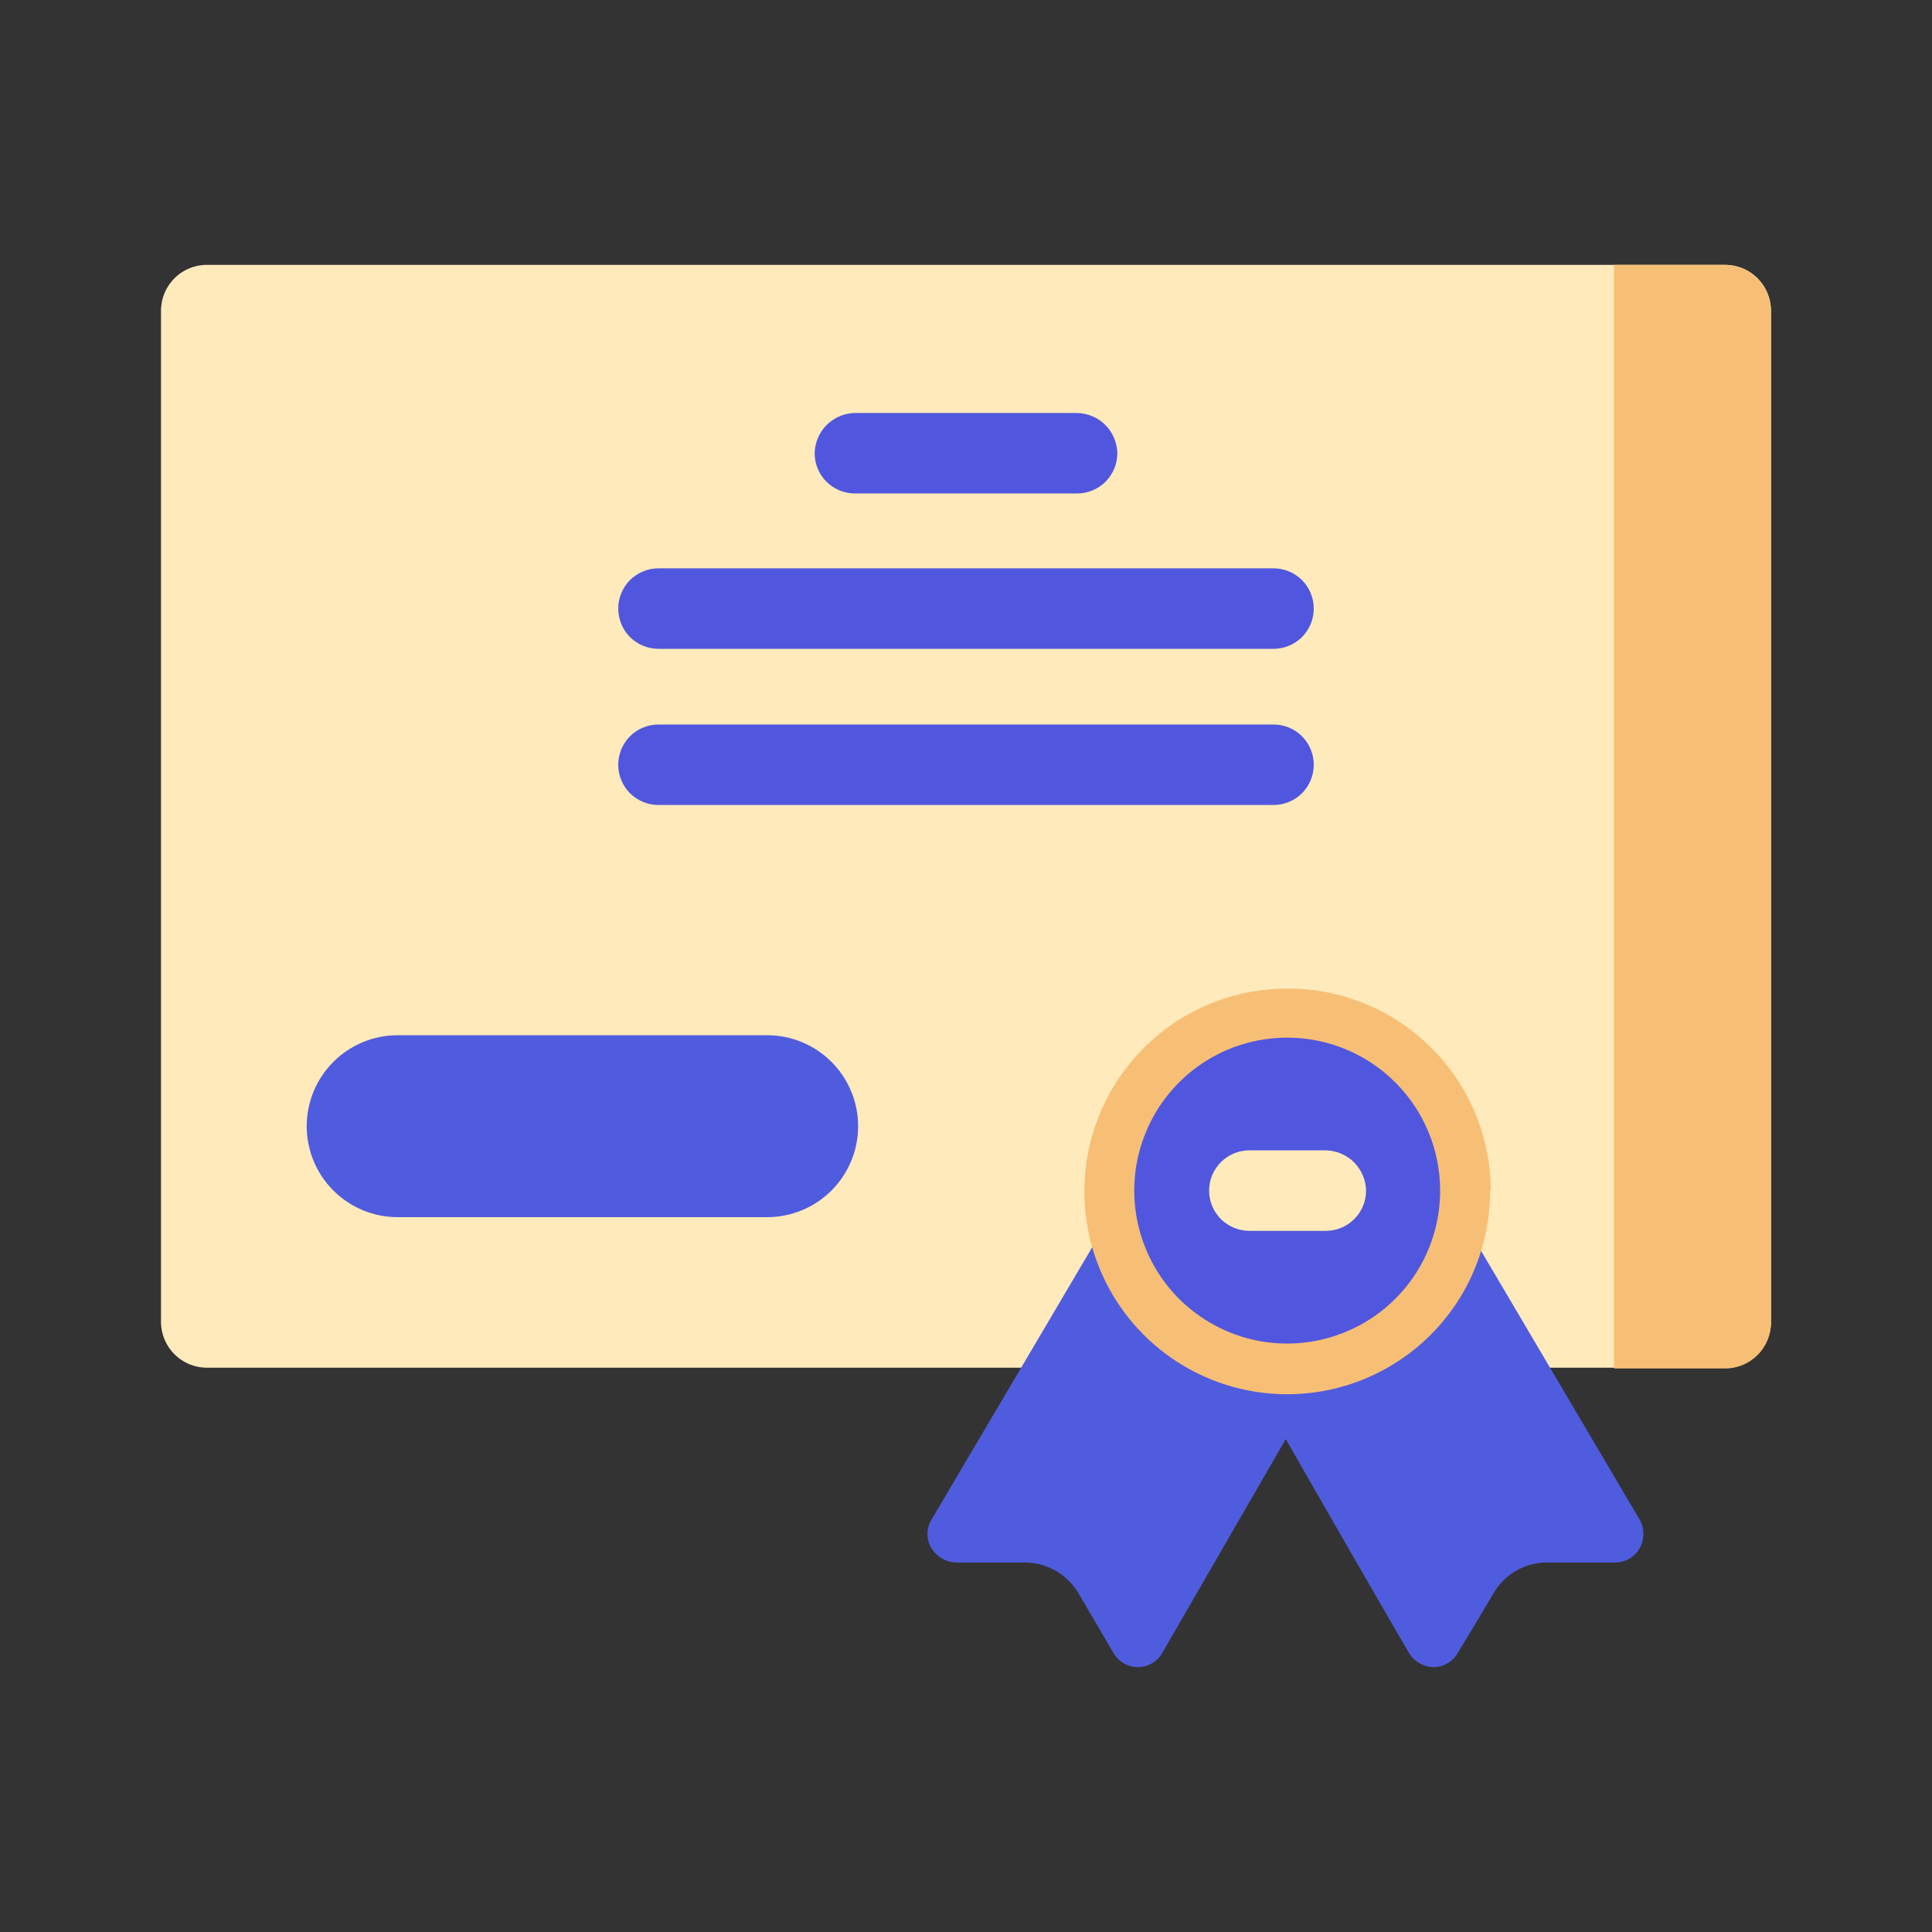 <svg width="24" height="24" viewBox="0 0 24 24" fill="none" xmlns="http://www.w3.org/2000/svg">
<rect x="0" y="0" width="24" height="24" fill="#333333" stroke="none"/>
<path d="M21.43 3.29H2.57C2.255 3.29 2 3.545 2 3.86V16.42C2 16.735 2.255 16.99 2.57 16.99H21.43C21.745 16.99 22 16.735 22 16.42V3.86C22 3.545 21.745 3.29 21.43 3.29Z" fill="#FFEABB"></path>
<path d="M4.94 12.86H9.53C9.83 12.86 10.117 12.979 10.329 13.191C10.541 13.403 10.66 13.69 10.66 13.99C10.66 14.29 10.541 14.577 10.329 14.789C10.117 15.001 9.83 15.12 9.53 15.12H4.94C4.64 15.12 4.353 15.001 4.141 14.789C3.929 14.577 3.81 14.29 3.81 13.99C3.81 13.69 3.929 13.403 4.141 13.191C4.353 12.979 4.64 12.86 4.94 12.86" fill="#505cde"></path>
<path d="M20.05 17H21.43C21.581 17 21.726 16.94 21.833 16.833C21.94 16.726 22 16.581 22 16.43V3.86C21.997 3.71 21.936 3.566 21.83 3.46C21.724 3.353 21.58 3.293 21.43 3.29H20.05V17Z" fill="#F7BF75"></path>
<path d="M13.57 15.49L11.57 18.88C11.538 18.933 11.521 18.993 11.521 19.055C11.521 19.117 11.538 19.177 11.57 19.23C11.602 19.284 11.648 19.329 11.702 19.36C11.756 19.392 11.817 19.409 11.88 19.41H12.75C12.879 19.414 13.005 19.45 13.117 19.514C13.228 19.579 13.322 19.67 13.39 19.78L13.83 20.53C13.861 20.585 13.906 20.631 13.96 20.663C14.015 20.694 14.077 20.711 14.14 20.71C14.201 20.709 14.261 20.692 14.314 20.66C14.367 20.629 14.41 20.584 14.44 20.53L16.75 16.53L13.57 15.49Z" fill="#505cde"></path>
<path d="M15.63 17.28C15.63 17.28 16.9 19.5 17.5 20.53C17.532 20.584 17.578 20.629 17.632 20.66C17.686 20.692 17.747 20.709 17.81 20.71C17.871 20.709 17.931 20.692 17.984 20.66C18.037 20.629 18.08 20.584 18.11 20.53C18.26 20.29 18.43 20 18.56 19.78C18.626 19.671 18.718 19.58 18.828 19.515C18.938 19.451 19.063 19.415 19.19 19.41H20.07C20.131 19.409 20.192 19.392 20.244 19.36C20.297 19.329 20.34 19.284 20.37 19.23C20.4 19.177 20.415 19.116 20.415 19.055C20.415 18.994 20.4 18.933 20.37 18.88L18.37 15.49L15.63 17.28Z" fill="#505cde"></path>
<path d="M18.51 14.79C18.512 15.289 18.366 15.778 18.09 16.194C17.813 16.61 17.42 16.934 16.959 17.126C16.498 17.318 15.991 17.369 15.501 17.272C15.011 17.175 14.561 16.935 14.208 16.582C13.855 16.229 13.615 15.779 13.518 15.289C13.421 14.799 13.472 14.292 13.664 13.831C13.856 13.37 14.18 12.977 14.596 12.7C15.012 12.424 15.501 12.278 16 12.28C16.667 12.28 17.306 12.544 17.778 13.014C18.251 13.485 18.517 14.123 18.52 14.79" fill="#F7BF75"></path>
<path d="M17.89 14.79C17.89 15.166 17.779 15.533 17.57 15.846C17.361 16.158 17.064 16.402 16.717 16.545C16.37 16.689 15.988 16.727 15.619 16.654C15.251 16.58 14.912 16.399 14.646 16.134C14.381 15.868 14.2 15.529 14.127 15.161C14.053 14.792 14.091 14.41 14.235 14.063C14.378 13.716 14.622 13.419 14.934 13.21C15.247 13.001 15.614 12.89 15.99 12.89C16.494 12.89 16.977 13.09 17.334 13.447C17.69 13.803 17.89 14.286 17.89 14.79" fill="#5057de"></path>
<path fill-rule="evenodd" clip-rule="evenodd" d="M16.47 14.29H15.52C15.387 14.29 15.26 14.343 15.166 14.437C15.073 14.53 15.02 14.657 15.02 14.79C15.02 14.923 15.073 15.05 15.166 15.144C15.26 15.237 15.387 15.29 15.52 15.29H16.47C16.603 15.29 16.73 15.237 16.823 15.144C16.917 15.05 16.97 14.923 16.97 14.79C16.967 14.658 16.914 14.533 16.821 14.439C16.727 14.346 16.602 14.293 16.47 14.29Z" fill="#FFEABB"></path>
<path fill-rule="evenodd" clip-rule="evenodd" d="M10.62 6.13H13.38C13.513 6.13 13.64 6.077 13.733 5.984C13.827 5.89 13.88 5.763 13.88 5.63C13.877 5.498 13.824 5.372 13.731 5.279C13.637 5.186 13.512 5.133 13.38 5.13H10.62C10.488 5.133 10.363 5.186 10.269 5.279C10.176 5.372 10.123 5.498 10.12 5.63C10.12 5.763 10.173 5.89 10.266 5.984C10.36 6.077 10.487 6.13 10.62 6.13Z" fill="#5057de"></path>
<path fill-rule="evenodd" clip-rule="evenodd" d="M8.18 8.06H15.82C15.953 8.06 16.08 8.007 16.174 7.914C16.267 7.82 16.32 7.693 16.32 7.56C16.32 7.427 16.267 7.3 16.174 7.206C16.08 7.113 15.953 7.06 15.82 7.06H8.18C8.047 7.06 7.92 7.113 7.826 7.206C7.733 7.3 7.68 7.427 7.68 7.56C7.68 7.693 7.733 7.82 7.826 7.914C7.92 8.007 8.047 8.06 8.18 8.06Z" fill="#5057de"></path>
<path fill-rule="evenodd" clip-rule="evenodd" d="M8.18 10H15.82C15.953 10 16.08 9.947 16.174 9.854C16.267 9.76 16.32 9.633 16.32 9.5C16.32 9.367 16.267 9.24 16.174 9.146C16.08 9.053 15.953 9 15.82 9H8.18C8.047 9 7.92 9.053 7.826 9.146C7.733 9.24 7.68 9.367 7.68 9.5C7.68 9.633 7.733 9.76 7.826 9.854C7.92 9.947 8.047 10 8.18 10Z" fill="#5057de"></path>
</svg>